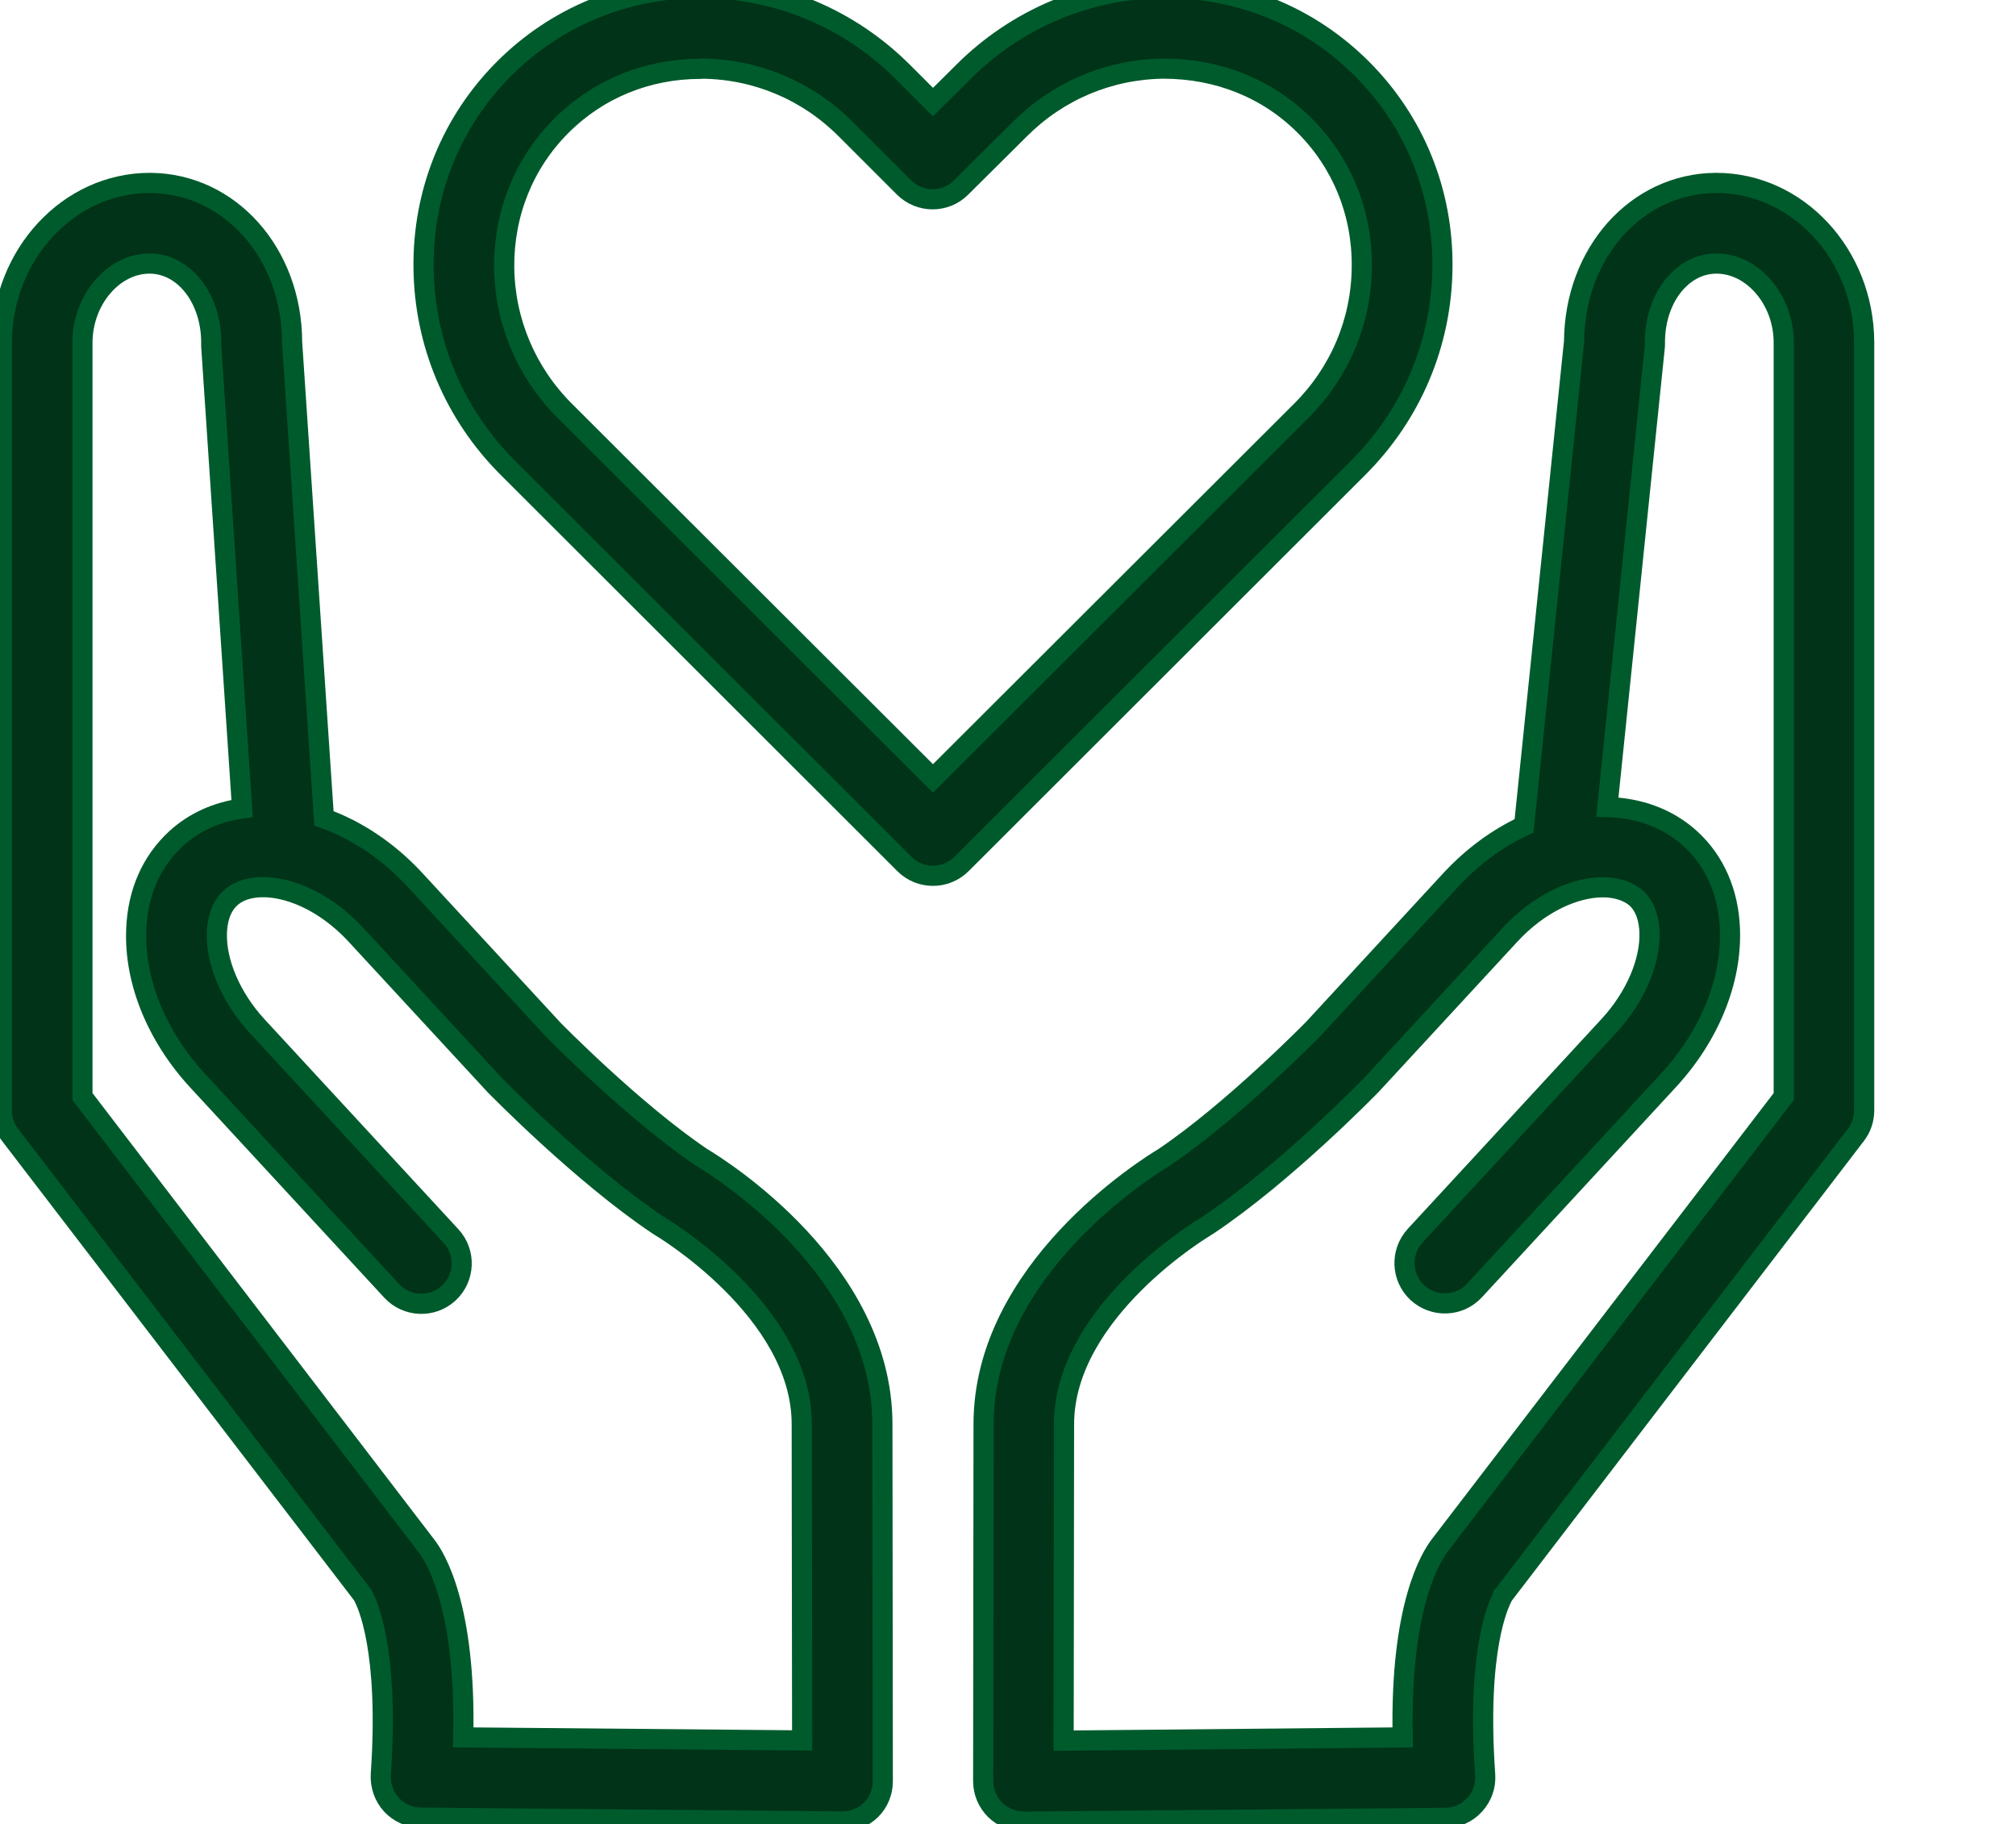 <svg width="100" height="90.5" xmlns="http://www.w3.org/2000/svg">

 <g>
  <title>background</title>
  <rect fill="none" id="canvas_background" height="92.5" width="102" y="-1" x="-1"/>
 </g>
 <g>
  <title>Layer 1</title>
  <g id="svg_1">
   <g id="svg_2">
    <g id="svg_3">
     <g id="svg_4">
      <g id="svg_5">
       <g id="svg_6">
        <g id="svg_7">
         <g id="svg_8">
          <g id="svg_9">
           <path fill="#003318" stroke="#005b2c" id="svg_10" d="m50.769,90.354c-0.53,0 -1.03,-0.21 -1.41,-0.58c-0.38,-0.38 -0.59,-0.89 -0.59,-1.42l0.02,-17.71c0,-7.67 8.09,-12.71 8.95,-13.23c3.4,-2.29 7.36,-6.33 7.4,-6.37l6.81,-7.38c1.09,-1.18 2.34,-2.09 3.65,-2.7l2.48,-24.03c0.03,-4.39 3.09,-7.83 7.02,-7.86c0.01,0 0.02,0 0.03,0c4.03,0 7.31,3.53 7.34,7.88l0,38.12c0,0.44 -0.14,0.87 -0.41,1.22l-17.47,22.81c0,0 -0.01,0.01 -0.01,0.01c0,0.01 -0.01,0.02 -0.02,0.04c0,0 0,0 0,0c-0.2,0.35 -1.33,2.63 -0.89,8.88c0.04,0.55 -0.15,1.09 -0.53,1.5c-0.37,0.41 -0.9,0.64 -1.45,0.64l-20.9,0.19c-0.01,-0.01 -0.01,-0.01 -0.02,-0.01zm28.73,-46.34c-1.35,0 -3.12,0.75 -4.61,2.37l-6.85,7.42c-0.21,0.22 -4.36,4.46 -8.12,6.97c-0.04,0.02 -0.07,0.05 -0.11,0.07c-0.07,0.04 -7.03,4.18 -7.03,9.81l-0.02,15.69l16.82,-0.16c-0.14,-6.52 1.4,-8.96 1.85,-9.54l17.05,-22.25l0,-37.42c-0.01,-2.11 -1.54,-3.9 -3.34,-3.9c0,0 -0.01,0 -0.01,0c-1.72,0.01 -3.06,1.75 -3.04,3.95c0,0.07 0,0.15 -0.01,0.22l-2.35,22.79c1.56,0.04 3,0.55 4.12,1.57c1.21,1.11 1.89,2.66 1.96,4.47c0.1,2.57 -1.01,5.31 -3.05,7.52l-9.62,10.42c-0.75,0.81 -2.01,0.86 -2.83,0.11c-0.81,-0.75 -0.86,-2.01 -0.11,-2.83l9.62,-10.42c1.29,-1.4 2.06,-3.18 2,-4.65c-0.02,-0.51 -0.15,-1.22 -0.67,-1.69c-0.41,-0.34 -0.98,-0.52 -1.65,-0.52zm-4.91,35.09l0,0l0,0z"/>
          </g>
         </g>
        </g>
       </g>
      </g>
     </g>
     <g id="svg_11">
      <g id="svg_12">
       <g id="svg_13">
        <g id="svg_14">
         <g id="svg_15">
          <g id="svg_16">
           <path fill="#003318" stroke="#005b2c" id="svg_17" d="m41.789,90.354c-0.01,0 -0.01,0 -0.02,0l-20.9,-0.19c-0.55,0 -1.08,-0.24 -1.45,-0.64c-0.37,-0.4 -0.56,-0.95 -0.53,-1.5c0.43,-6.24 -0.69,-8.53 -0.89,-8.88c0,0 0,0 0,0c-0.01,-0.02 -0.02,-0.03 -0.02,-0.04c0,0 -0.01,-0.01 -0.01,-0.01l-17.47,-22.8c-0.27,-0.35 -0.41,-0.78 -0.41,-1.22l0,-38.1c0.03,-4.37 3.32,-7.9 7.34,-7.9c0.01,0 0.02,0 0.03,0c3.95,0.03 7.02,3.49 7.03,7.9l1.58,23.62c1.62,0.58 3.2,1.62 4.54,3.08l6.85,7.42c0,0 3.96,4.04 7.36,6.33c0.87,0.52 8.95,5.55 8.95,13.23l0.02,17.71c0,0.53 -0.21,1.05 -0.59,1.42c-0.38,0.37 -0.88,0.57 -1.41,0.57zm-18.81,-4.17l16.81,0.15l-0.02,-15.69c0,-5.63 -6.96,-9.77 -7.03,-9.81c-0.03,-0.02 -0.07,-0.04 -0.11,-0.07c-3.76,-2.52 -7.91,-6.76 -8.08,-6.93l-6.89,-7.46c-2.23,-2.41 -5.07,-2.9 -6.23,-1.83c-0.52,0.48 -0.65,1.19 -0.67,1.7c-0.06,1.47 0.7,3.25 1.99,4.65l9.62,10.42c0.75,0.81 0.7,2.08 -0.11,2.83c-0.81,0.75 -2.08,0.7 -2.83,-0.11l-9.62,-10.42c-2.04,-2.21 -3.16,-4.96 -3.05,-7.52c0.07,-1.82 0.75,-3.36 1.96,-4.48c0.91,-0.84 2.05,-1.34 3.29,-1.51l-1.53,-22.93c0,-0.05 0,-0.1 0,-0.15c0.01,-2.2 -1.33,-3.94 -3.05,-3.95c0,0 -0.01,0 -0.01,0c-1.79,0 -3.32,1.79 -3.33,3.91l0,37.41l17.04,22.26c0.46,0.58 1.99,3.01 1.85,9.53zm-5.01,-7.08l0,0l0,0z"/>
          </g>
         </g>
        </g>
       </g>
      </g>
     </g>
    </g>
    <g id="svg_18">
     <g id="svg_19">
      <g id="svg_20">
       <g id="svg_21">
        <g id="svg_22">
         <g id="svg_23">
          <path fill="#003318" stroke="#005b2c" id="svg_24" d="m46.279,43.444c-0.51,0 -1.02,-0.19 -1.41,-0.58l-19.69,-19.67c-2.65,-2.65 -4.13,-6.17 -4.17,-9.91c-0.04,-3.75 1.38,-7.26 4,-9.88c2.58,-2.58 6.03,-4 9.73,-4c0.05,0 0.1,0 0.14,0c3.74,0.04 7.26,1.52 9.91,4.17l1.49,1.49l1.5,-1.49c2.65,-2.65 6.17,-4.13 9.9,-4.17c0.05,0 0.1,0 0.14,0c3.7,0 7.15,1.42 9.73,4c2.62,2.62 4.04,6.12 4,9.88c-0.04,3.74 -1.52,7.26 -4.17,9.91l-19.68,19.66c-0.39,0.39 -0.9,0.59 -1.42,0.59zm-11.54,-40.03c-2.63,0 -5.08,1 -6.9,2.83c-1.85,1.85 -2.85,4.34 -2.83,7.01c0.03,2.68 1.09,5.21 3,7.12l18.27,18.24l18.28,-18.25c1.9,-1.9 2.97,-4.43 2.99,-7.12c0.03,-2.67 -0.98,-5.16 -2.83,-7.01s-4.31,-2.83 -7.01,-2.83c-2.68,0.03 -5.21,1.09 -7.12,3c0,0 0,0 0,0l-2.92,2.9c-0.78,0.78 -2.04,0.77 -2.82,0l-2.9,-2.9c-1.91,-1.91 -4.43,-2.97 -7.12,-3c-0.02,0.01 -0.06,0.01 -0.09,0.01zm14.45,1.58l0,0l0,0z"/>
         </g>
        </g>
       </g>
      </g>
     </g>
    </g>
   </g>
  </g>
 </g>
</svg>